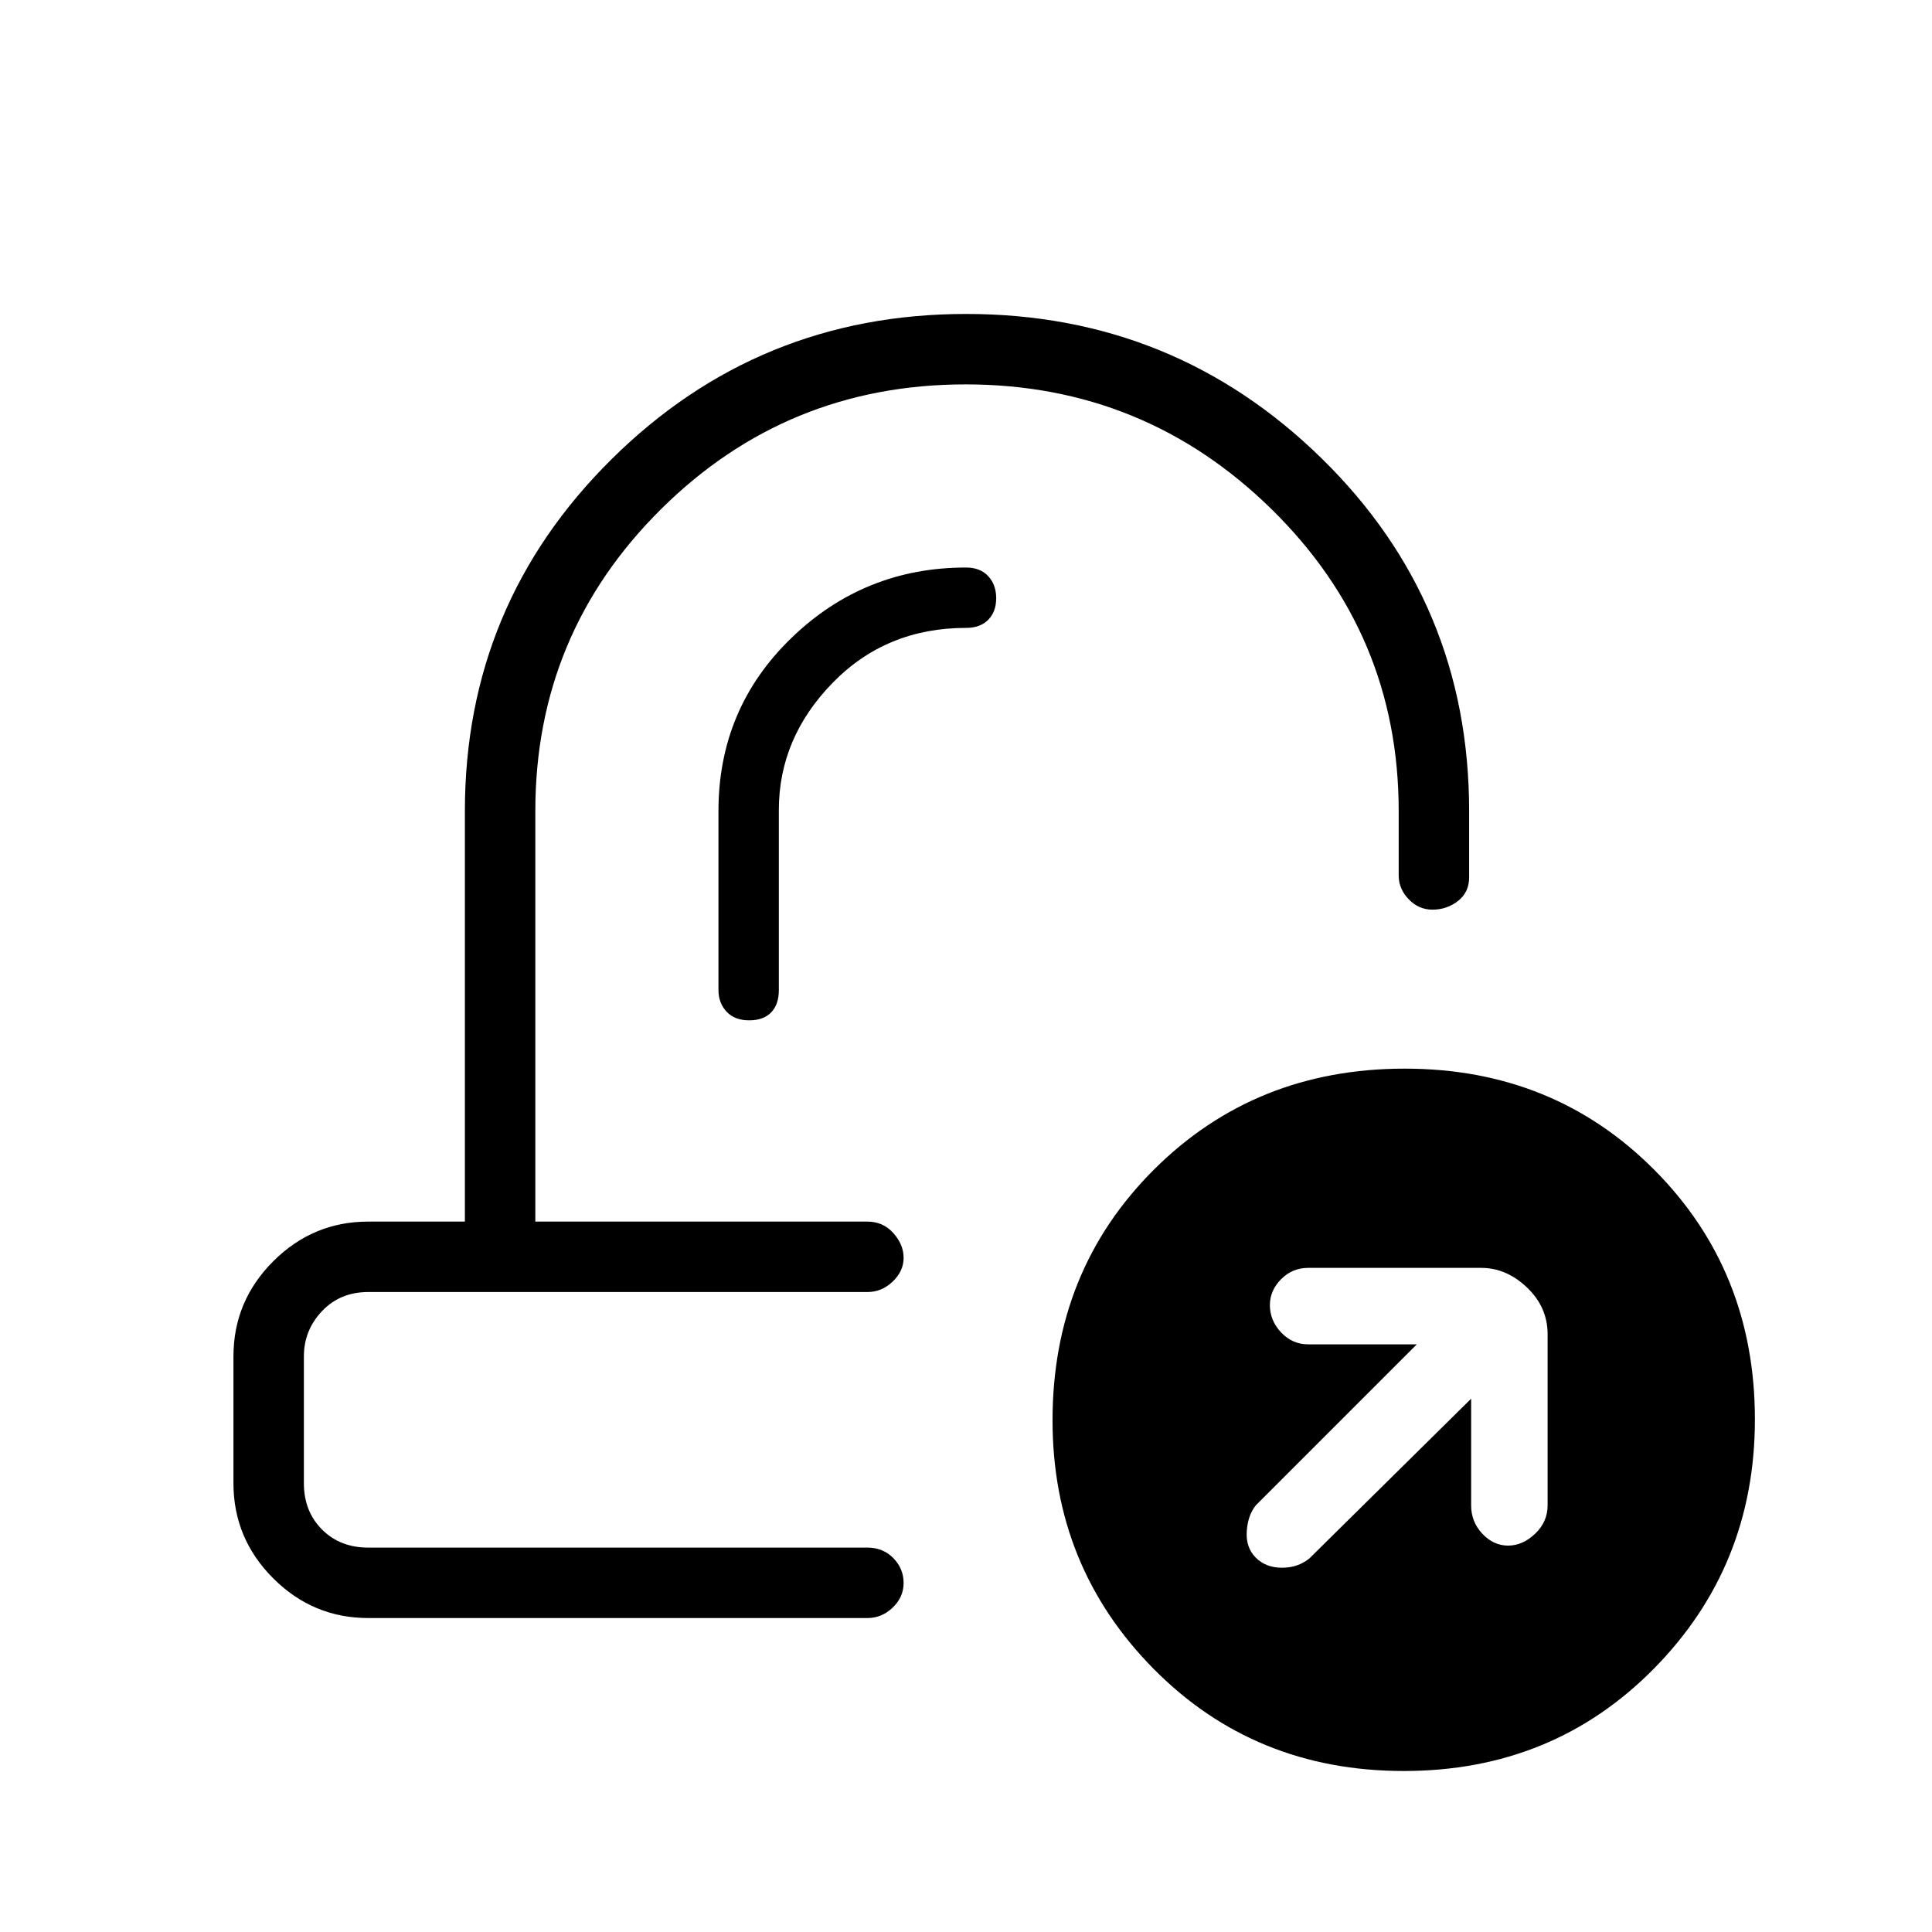 <svg xmlns="http://www.w3.org/2000/svg" height="48" viewBox="0 -960 960 960" width="48"><path d="M448-353Zm-13 35ZM183-156q-27.5 0-47.25-19.75T116-223v-63q0-27.5 19.75-47.25T183-353h48v-204q0-102.63 72.87-174.81Q376.74-804 480.07-804q103.33 0 176.63 71.76T730-557v33q0 7.35-5.5 11.67-5.51 4.33-12.73 4.33-6.8 0-11.78-5.15Q695-518.3 695-525v-32q0-88-63.19-150-63.18-62-152-62-88.81 0-151.31 61.96Q266-645.07 266-557v204h165q7.8 0 12.9 5.71 5.1 5.71 5.1 12.32 0 6.6-5.44 11.79Q438.13-318 431-318H183q-14 0-23 9.5t-9 22.5v63q0 14 9 23t23 9h248q7.8 0 12.9 5.23 5.1 5.23 5.1 12.31 0 7.09-5.44 12.28Q438.13-156 431-156H183Zm514.53 76q-74.15 0-124.34-50.79T523-254.23q0-74.28 50.31-124.52Q623.62-429 697.99-429q73.95 0 123.98 50.25Q872-328.51 872-254.73q0 72.96-50.16 123.84Q771.69-80 697.53-80ZM731-265v53q0 8.2 5.56 14.1 5.55 5.9 12.8 5.9 7.24 0 13.44-5.9 6.2-5.9 6.2-14.1v-85q0-13.5-10.24-23.25Q748.53-330 736-330h-86q-7.8 0-13.4 5.6-5.6 5.6-5.6 12.9 0 7.7 5.6 13.6 5.6 5.9 13.4 5.9h54l-80 80q-4 5-4.5 13t4.5 13q5 5 13 5t13.65-4.65L731-265ZM387-557.5q0-35.74 26.65-63.12Q440.3-648 480-648q7.08 0 11.04-4.03 3.96-4.03 3.96-10.71 0-6.68-3.96-10.97Q487.08-678 480-678q-50.56 0-86.78 35.03T357-557v89q0 6.37 4.03 10.69 4.03 4.31 11.2 4.31 7.17 0 10.97-3.96 3.8-3.96 3.8-11.04v-89.5Z"/></svg>